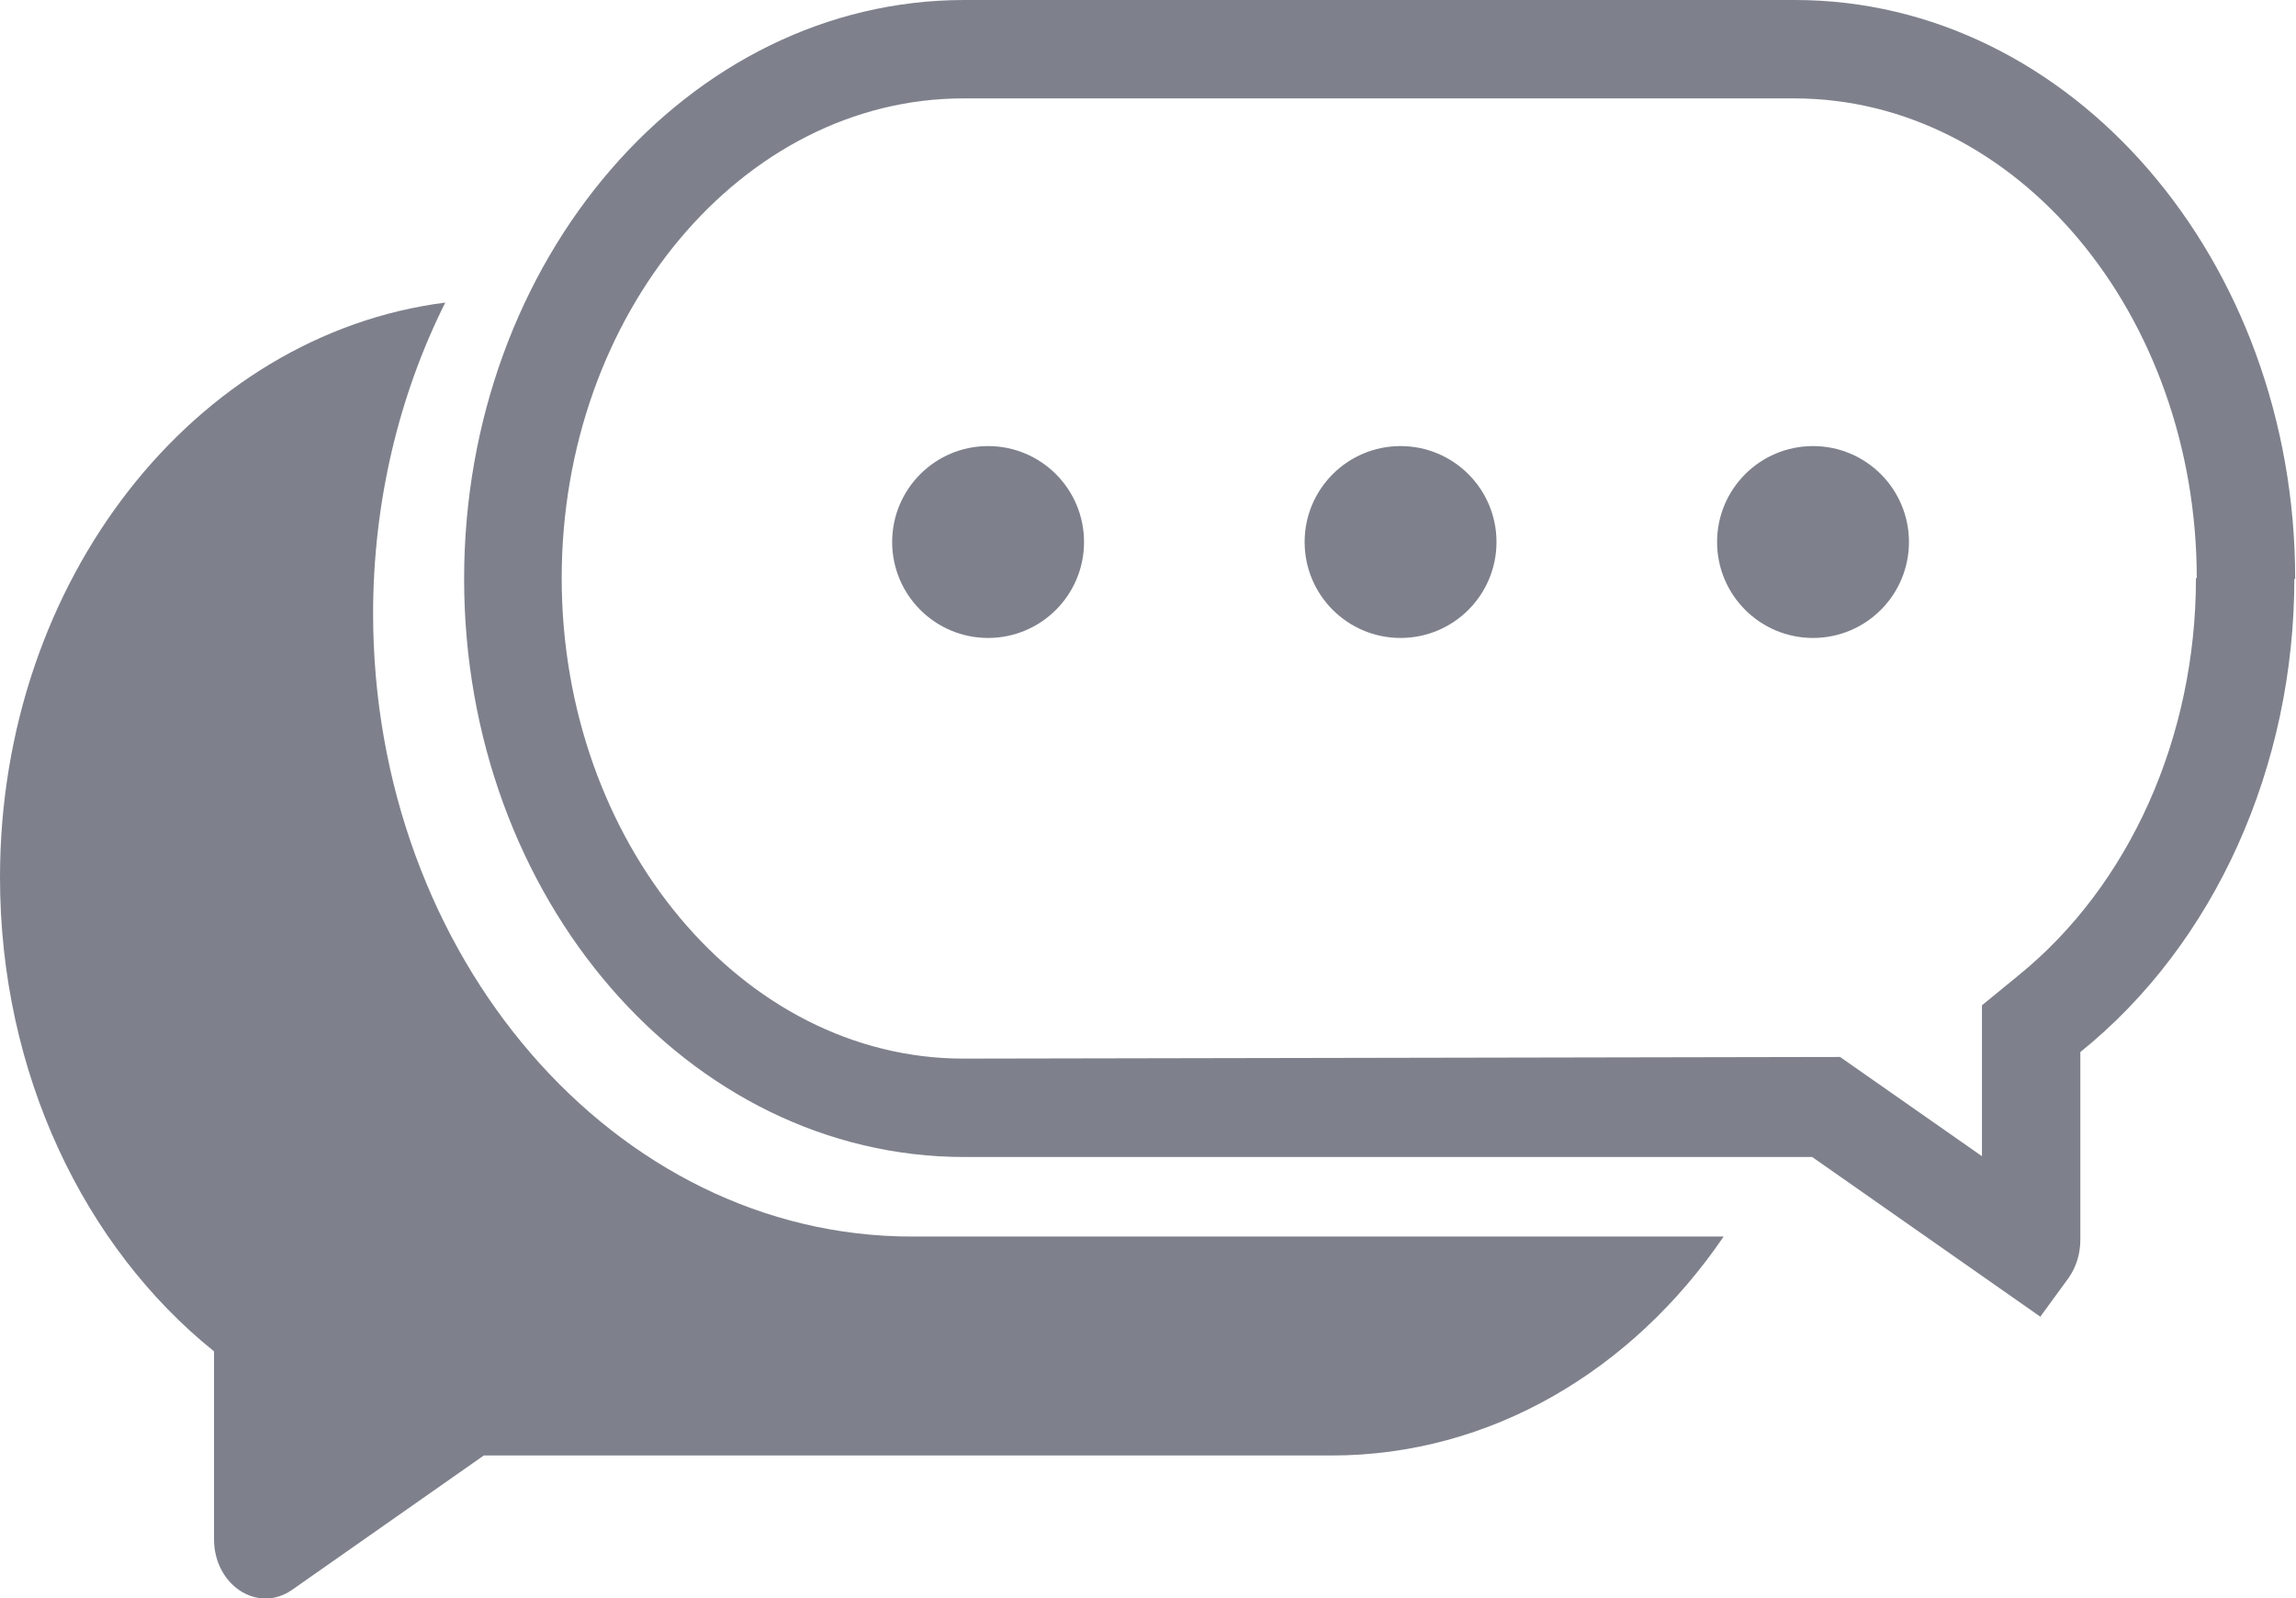 <?xml version="1.0" encoding="UTF-8"?>
<svg id="_레이어_2" data-name="레이어_2" xmlns="http://www.w3.org/2000/svg" viewBox="0 0 28 19.49">
  <defs>
    <style>
      .cls-1 {
        fill: #7e818c;
      }
    </style>
  </defs>
  <g id="_레이어_1-2">
    <path class="cls-1" d="M4.55,7.49c0-1.38.32-2.68.88-3.8-3.05.39-5.43,3.38-5.43,7.01,0,2.39,1.03,4.51,2.61,5.78v2.29c0,.56.53.91.95.62l2.34-1.64c.07,0,.14,0,.21,0h10.13c1.94,0,3.67-1.04,4.78-2.67h-9.9c-3.62,0-6.57-3.41-6.57-7.6h0Z"/>
    <path class="cls-1" d="M24.9,16.07l-2.8-1.96h-.21s-10.13,0-10.13,0c-3.37,0-6.1-3.16-6.1-7.05S8.39,0,11.76,0h10.13c3.37,0,6.1,3.17,6.1,7.06h-1.2c0-3.23-2.2-5.86-4.91-5.86h-10.13c-2.7,0-4.9,2.63-4.9,5.85s2.2,5.86,4.9,5.86l10.69-.02,1.73,1.21v-1.84l.44-.36c1.36-1.1,2.17-2.91,2.17-4.85h1.2c0,2.3-.97,4.46-2.61,5.78v2.29c0,.17-.05.33-.14.46l-.35.48Z"/>
    <circle class="cls-1" cx="12.05" cy="6.61" r="1.17"/>
    <circle class="cls-1" cx="17.08" cy="6.61" r="1.17"/>
    <circle class="cls-1" cx="22.11" cy="6.61" r="1.17"/>
  </g>
</svg>